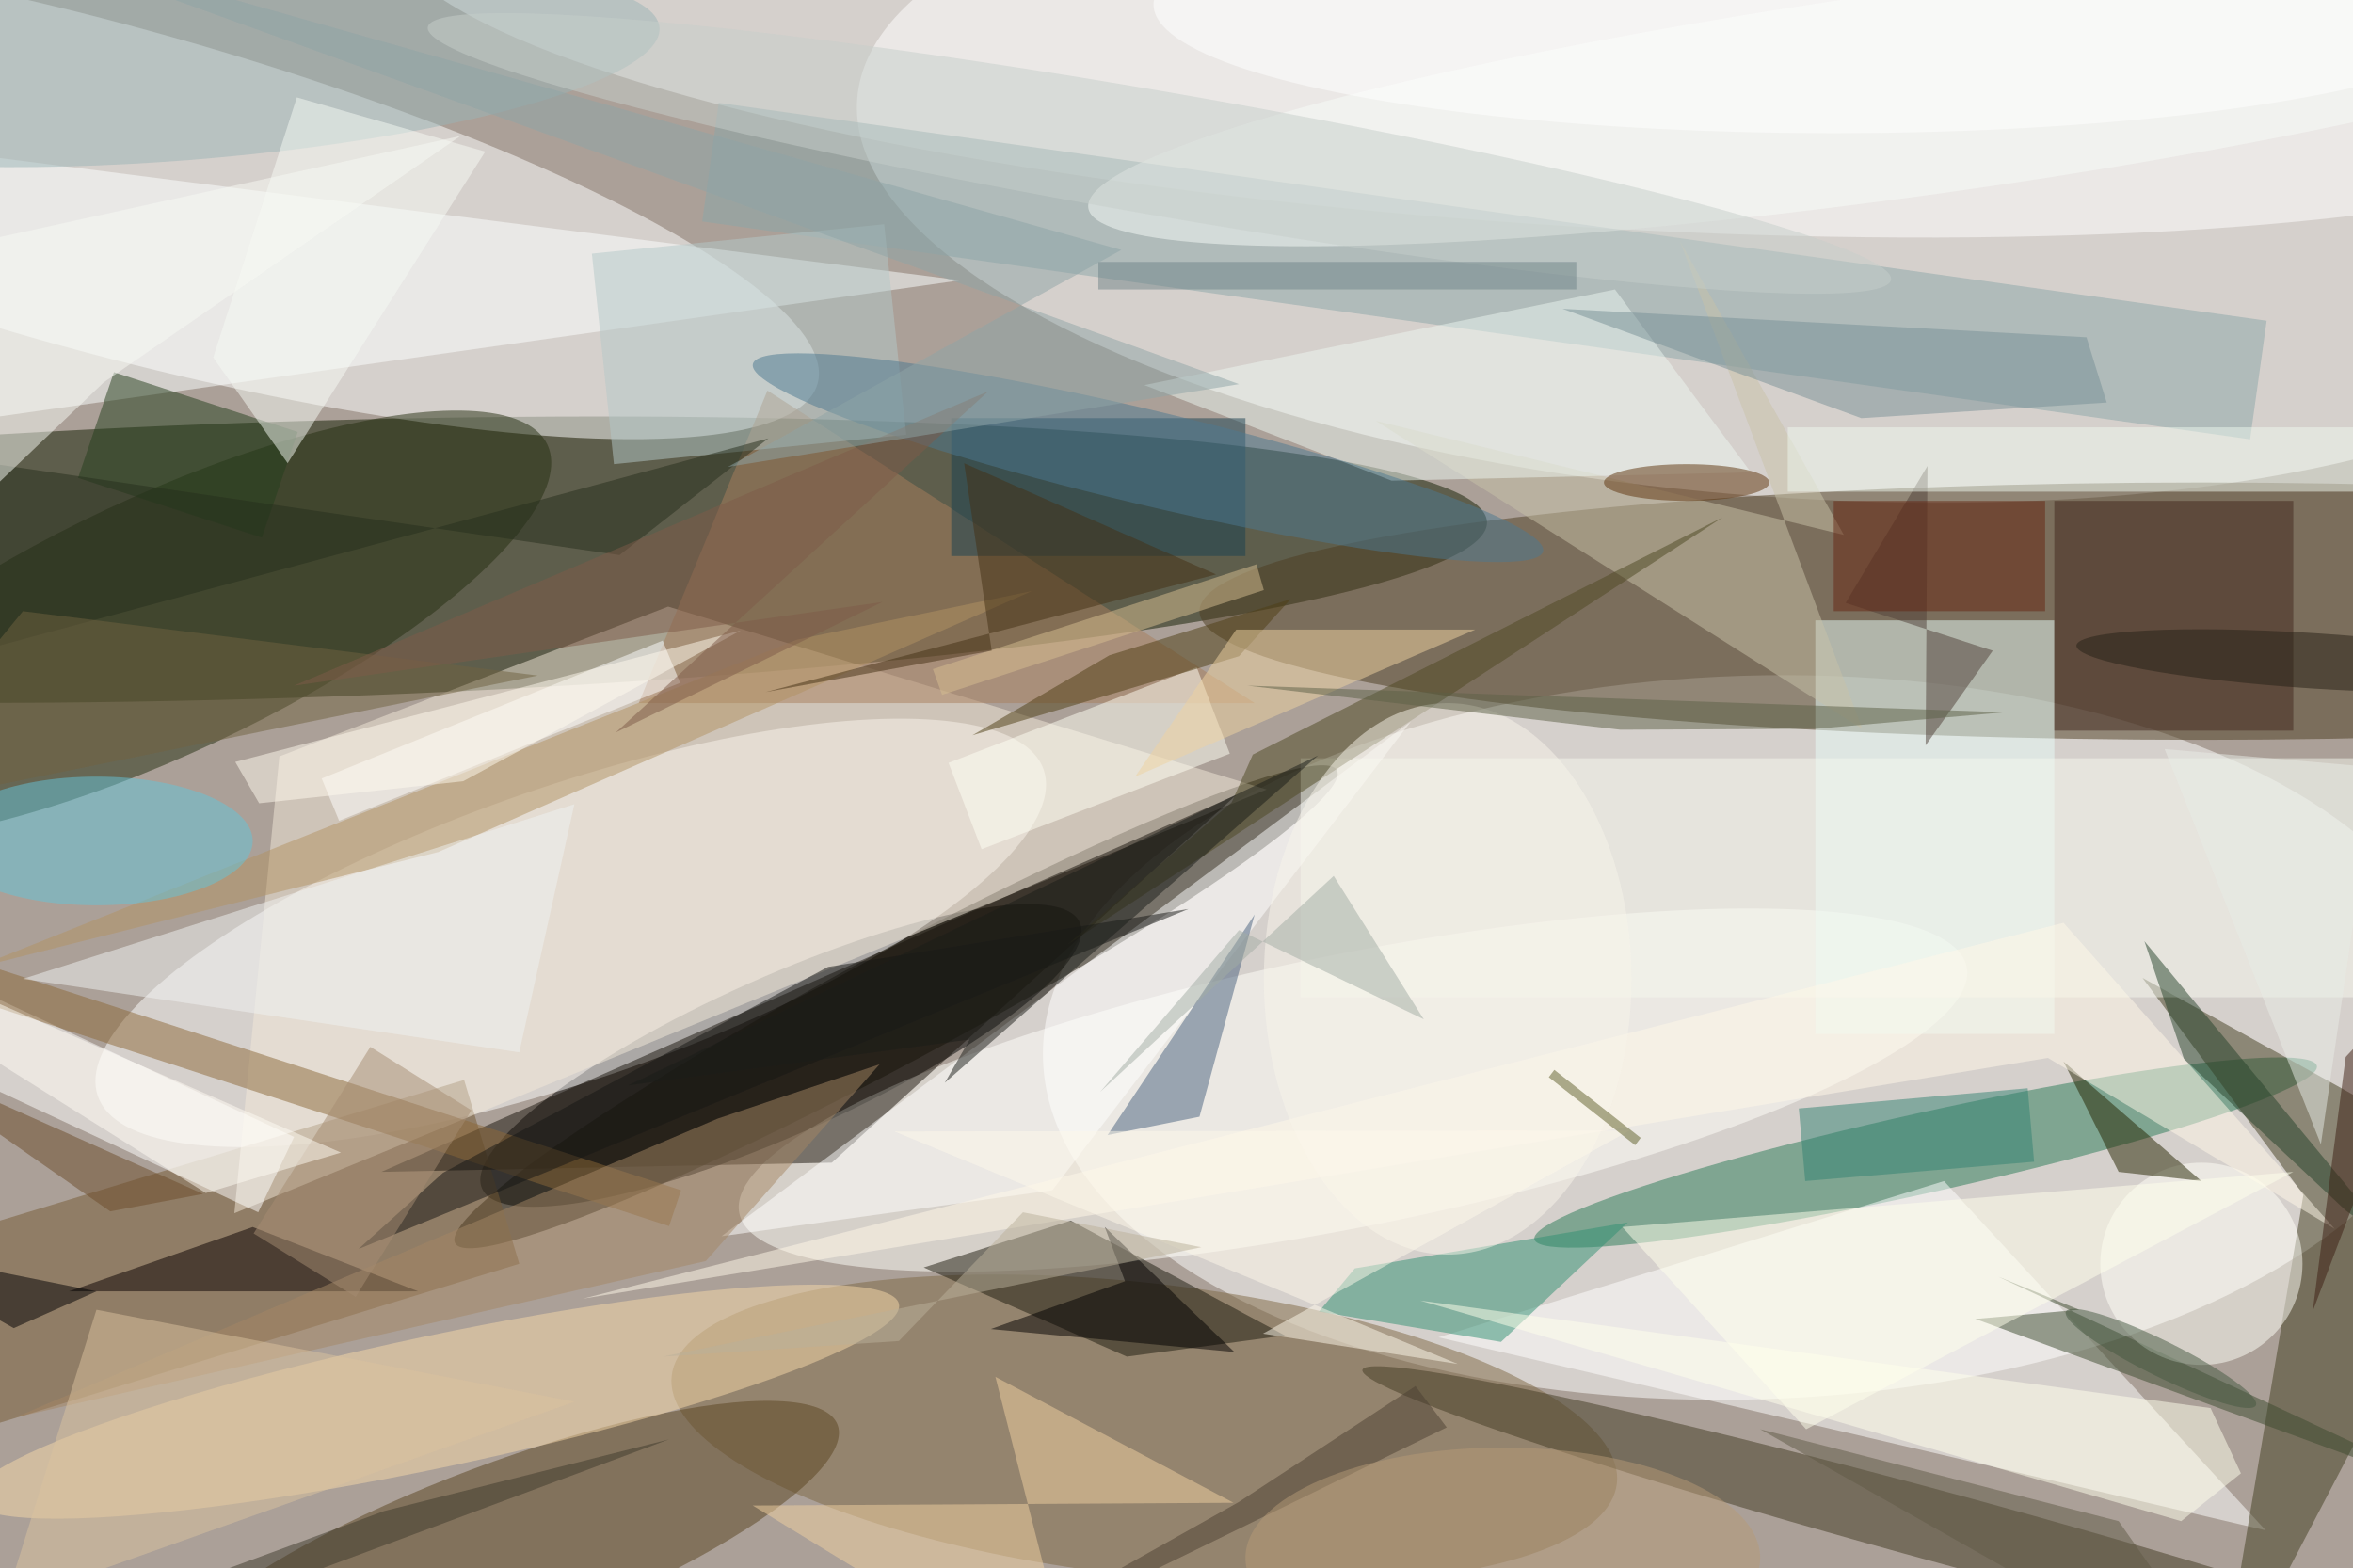 <svg xmlns="http://www.w3.org/2000/svg" viewBox="0 0 1400 933"><defs/><filter id="a"><feGaussianBlur stdDeviation="12"/></filter><rect width="100%" height="100%" fill="#574131"/><g filter="url(#a)"><g fill-opacity=".5" transform="translate(2.7 2.7) scale(5.469)"><circle r="1" fill="#fff" transform="matrix(179.019 1.562 -1.115 127.731 127 84.3)"/><circle r="1" fill="#fff" transform="rotate(-175.2 95.8 5.2) scale(98.405 34.972)"/><circle r="1" fill="#fff" transform="rotate(-1.8 3672 -5995.3) scale(77.187 39.367)"/><circle r="1" fill="#131c00" transform="matrix(.472 15.031 -130.477 4.1 30.8 60.4)"/><circle r="1" transform="rotate(66 -45.8 122.2) scale(8.58 35.591)"/><circle r="1" fill="#fff" transform="matrix(-5.209 -15.096 51.454 -17.756 61.6 101)"/><circle r="1" fill="#fff" transform="matrix(4.7 -17.159 77.465 21.219 11 20)"/><ellipse cx="239" cy="66" fill="#4d3d20" rx="109" ry="14"/><circle r="1" fill="#fff" transform="matrix(126.13 8.557 -1.619 23.863 167.8 0)"/><circle r="1" fill="#fffffb" transform="matrix(66.765 -13.386 2.913 14.531 146.7 118.1)"/><circle r="1" fill="#7e6944" transform="rotate(-173.5 66.4 74) scale(51.744 15.926)"/><circle r="1" fill="#1a1608" transform="rotate(151.8 34.8 66.7) scale(54.428 6.088)"/><circle r="1" fill="#287a57" transform="matrix(-42.564 9.436 -.943 -4.254 209 124.9)"/><path fill="#fff" d="M246 166l-90-21 55-17z"/><path fill="#775b35" d="M-16 137l66-20 6 20-66 20.2z"/><circle r="1" fill="#242e11" transform="matrix(-42.067 19.706 -5.934 -12.667 17 67.6)"/><path fill="#f2e9d9" d="M137.3 85.4L25 131.5l4.9-49.7 42.3-16.3z"/><path fill="#423f21" d="M271 127.2L240.8 185l9.3-55.5-17.5-23.6z"/><circle r="1" fill="#5b4421" transform="rotate(-110.6 85.3 65.4) scale(9.465 39.037)"/><path fill="#e7fdf8" d="M197 67h26v45h-26z"/><path fill="#8aa6a8" d="M244.3 47.3L75.9 23.6l1.8-12.9 168.4 23.7z"/><path fill="#1c1b0f" d="M139.3 144.8l-17.2 2.3-22.1-9.7 16-5.1z"/><circle r="1" fill="#433a22" transform="matrix(1.01 -3.716 64.273 17.463 212 166)"/><path fill="#fcffff" d="M-6 16l-10 31 120-17z"/><path fill="#19130a" d="M90 126l44-40-93 41z"/><circle r="1" fill="#f6d9a8" transform="matrix(-1.479 -7.018 50.409 -10.623 46.9 152)"/><path fill="#f7f9ef" d="M141 82h115v26H141z"/><path fill="#319172" d="M146.9 137.5l29.7-5-13.8 13-19.8-3.3z"/><path fill="#3c4b2f" d="M271 163.7l-54.1-25.3 8.8 3.6-11.3 1z"/><path fill="#40261c" d="M223 54h26v25h-26z"/><path fill="#fff" d="M78 134l36-5 39-51zm-46.5-10.8l-3.9 8.2-57-26.6 3.8-8.2z"/><path fill="#a87e5c" d="M83 42L69 76h67z"/><path fill="#c9c3a9" d="M200.1 57.7l-17.8-31.9 19.8 53-52.9-33.5z"/><path fill="#48607e" d="M130 121l-10 2 16-24z"/><path fill="#090100" d="M7 140h38l-18-7z"/><path fill="#8c6838" d="M73.6 129l-1.3 3.9-79.9-26 1.3-3.8z"/><path fill="#edf6f0" d="M175.2 31L190 50.9l-39.1.9L124 41.4z"/><path fill="#f1d0a1" d="M81.4 163.3l35.5 21.7-9.1-35.7 25.9 13.7z"/><path fill="#4f4823" d="M133.5 86.8l2.3-5.2 51.1-25.8-71.3 46.5z"/><circle r="1" fill="#f9fdf9" transform="matrix(-1.539 -11.087 90.894 -12.62 208.8 9.5)"/><path fill="#243e1c" d="M11.9 40l20 6.5L28 58 8 51.5z"/><circle cx="239" cy="137" r="11" fill="#fffff8"/><path fill="#194050" d="M103 45h32v15h-32z"/><circle r="1" fill="#9ab5b6" transform="matrix(-51.96 4.089 -.812 -10.312 19.3 6.6)"/><path fill="#252400" d="M239 128l-9-1-6-12z"/><path fill="#fff9e8" d="M253.5 133.2L224 99.9 62.9 140.8l159.4-26.2z"/><path fill="#ffffec" d="M154 141l86 11.7 3.3 7.1-6.5 5.2z"/><path fill="#fffff5" d="M102.7 82.5l27-10.4 3.6 9.4-27 10.4z"/><path fill="#a58765" d="M77.6 121.2L1.2 153.7l75.1-17 18.9-21.4z"/><path fill="#27422a" d="M254.7 131.2l5.9 4.3-27.8-33.6 4.3 12.8z"/><path fill="#504138" d="M200.3 65.1l8.9-14.9-.2 30.4 7.3-10.3z"/><path fill="#4f3f15" d="M139.9 64.7l-5.6 6.2-29 8.6 14.9-8.7z"/><path fill="#fff" d="M73.5 73.8l-37.1 15-1.9-4.6 37.1-15z"/><path fill="#b29362" d="M47.2 92.2l64.6-28.4-25.6 5.3-89.7 35.8z"/><ellipse cx="10" cy="91" fill="#65c4d8" rx="17" ry="7"/><path fill="#b5c9c9" d="M95.7 23.9l2.4 22.9L66.3 50l-2.4-22.9z"/><path fill="#f7faf5" d="M30.8 49.9l-8.1-11.5 9.1-28.3L52.3 16z"/><path fill="#789096" d="M202 45l-32.5-11.9 57 3.1 2.2 7.1z"/><ellipse cx="157" cy="106" fill="#f8f5eb" rx="20" ry="30"/><circle r="1" fill="#4d7991" transform="matrix(-1.188 5.009 -42.985 -10.195 124.4 49.3)"/><path fill="#f0f3f3" d="M62 87L2 106l54 8z"/><path fill="#ffffec" d="M249 127l-53 28-20-22z"/><path fill="#161614" d="M89.6 104.7l-41.9 22.4-9.2 8.3 90.3-37z"/><path fill="#a3ada5" d="M119.2 118.3l15.1-17.6 20.1 9.7-9.8-15.6z"/><path fill="#eed2a1" d="M160 68h-26l-11 16z"/><path fill="#020000" d="M119.7 133l2.2 5.9-14.6 5.2 26.5 2.5z"/><path fill="#272e1c" d="M66.9 59.9l-82.3-12-.6 26 99.1-26.7z"/><circle r="1" fill="#c7cfca" transform="rotate(99.8 56 61) scale(6.732 80.771)"/><path fill="#fef9eb" d="M136.9 144.6l21.2 3.3-61.3-25.3 80-.1z"/><path fill="#716241" d="M58 73l-74 15L2 66z"/><ellipse cx="183" cy="52" fill="#5e340c" rx="9" ry="2"/><path fill="#642510" d="M199 54h23v12h-23z"/><path fill="#338372" d="M195.9 128l-.7-7.9 24.9-2.2.7 8z"/><path fill="#3d1f12" d="M254.7 114.5l-3.6 27.7 12.4-32.8 7.5-12.5z"/><path fill="#4c4133" d="M153.5 150.3l-19.2 12.6L95 185l61.9-30.2z"/><path fill="#d7bf90" d="M137 63.7l-35 11.4-1-2.8 35.2-11.4z"/><path fill="#5e5f28" d="M178 123.3l-.6.8-9.4-7.4.6-.8z"/><path fill="#5d6047" d="M197 78.8l-21.2.1-40.6-4.8 82.4 2.9z"/><path fill="#eef9ee" d="M194 46h62v7h-62z"/><path fill="#e8ede7" d="M235 81l17 43 6-41z"/><path fill="#000103" d="M-15 135l16 9 9-4z"/><path fill="#443115" d="M82.8 74.8l24.6-4.5-3-20.4L131.8 62z"/><path fill="#1b1d19" d="M102.3 117.3l2.7-4.7-37.2 5 75.1-35.9z"/><path fill="#6d4d2a" d="M-16 112.6l37.6 16.8-10.1 1.9-22.5-15.7z"/><ellipse cx="199" fill="#fff" rx="74" ry="14"/><path fill="#f8faf4" d="M10.8 41.1L-16 66.7v-38l65.6-14.4z"/><circle r="1" fill="#272116" transform="matrix(25.796 1.665 -.194 3.004 251.2 71.4)"/><path fill="#a68d72" d="M27.1 133.7l12.7-20.3 11 6.9-12.6 20.3z"/><path fill="#bab09b" d="M110.8 131.4l-13.5 14-25.7 1.7 58.6-11.9z"/><path fill="#fffbef" d="M49.9 84.5l-22.2 2.4-2.6-4.5 55-14.3z"/><ellipse cx="163" cy="169" fill="#b69a76" rx="28" ry="12"/><path fill="#718588" d="M119 28h52v3h-52z"/><path fill="#dbc29f" d="M0 174l62-22-52-10z"/><path fill="#7f5a48" d="M31.5 74.1l64-9.1-29 14.2L107 42.1z"/><path fill="#fffdf4" d="M21.9 129.3l14.7-4.4L-16 102l3.2 5.5z"/><circle r="1" fill="#455940" transform="matrix(10.33 5.106 -.861 1.741 234.6 147.3)"/><path fill="#3e3a2d" d="M72.3 156.1l-31 7.8L-16 185h10.6z"/><path fill="#8fa4a7" d="M121.5 26.7L78.7 50.3l55.6-9L-5-9z"/><path fill="#605a47" d="M191 155l53 30-14-20z"/></g></g></svg>